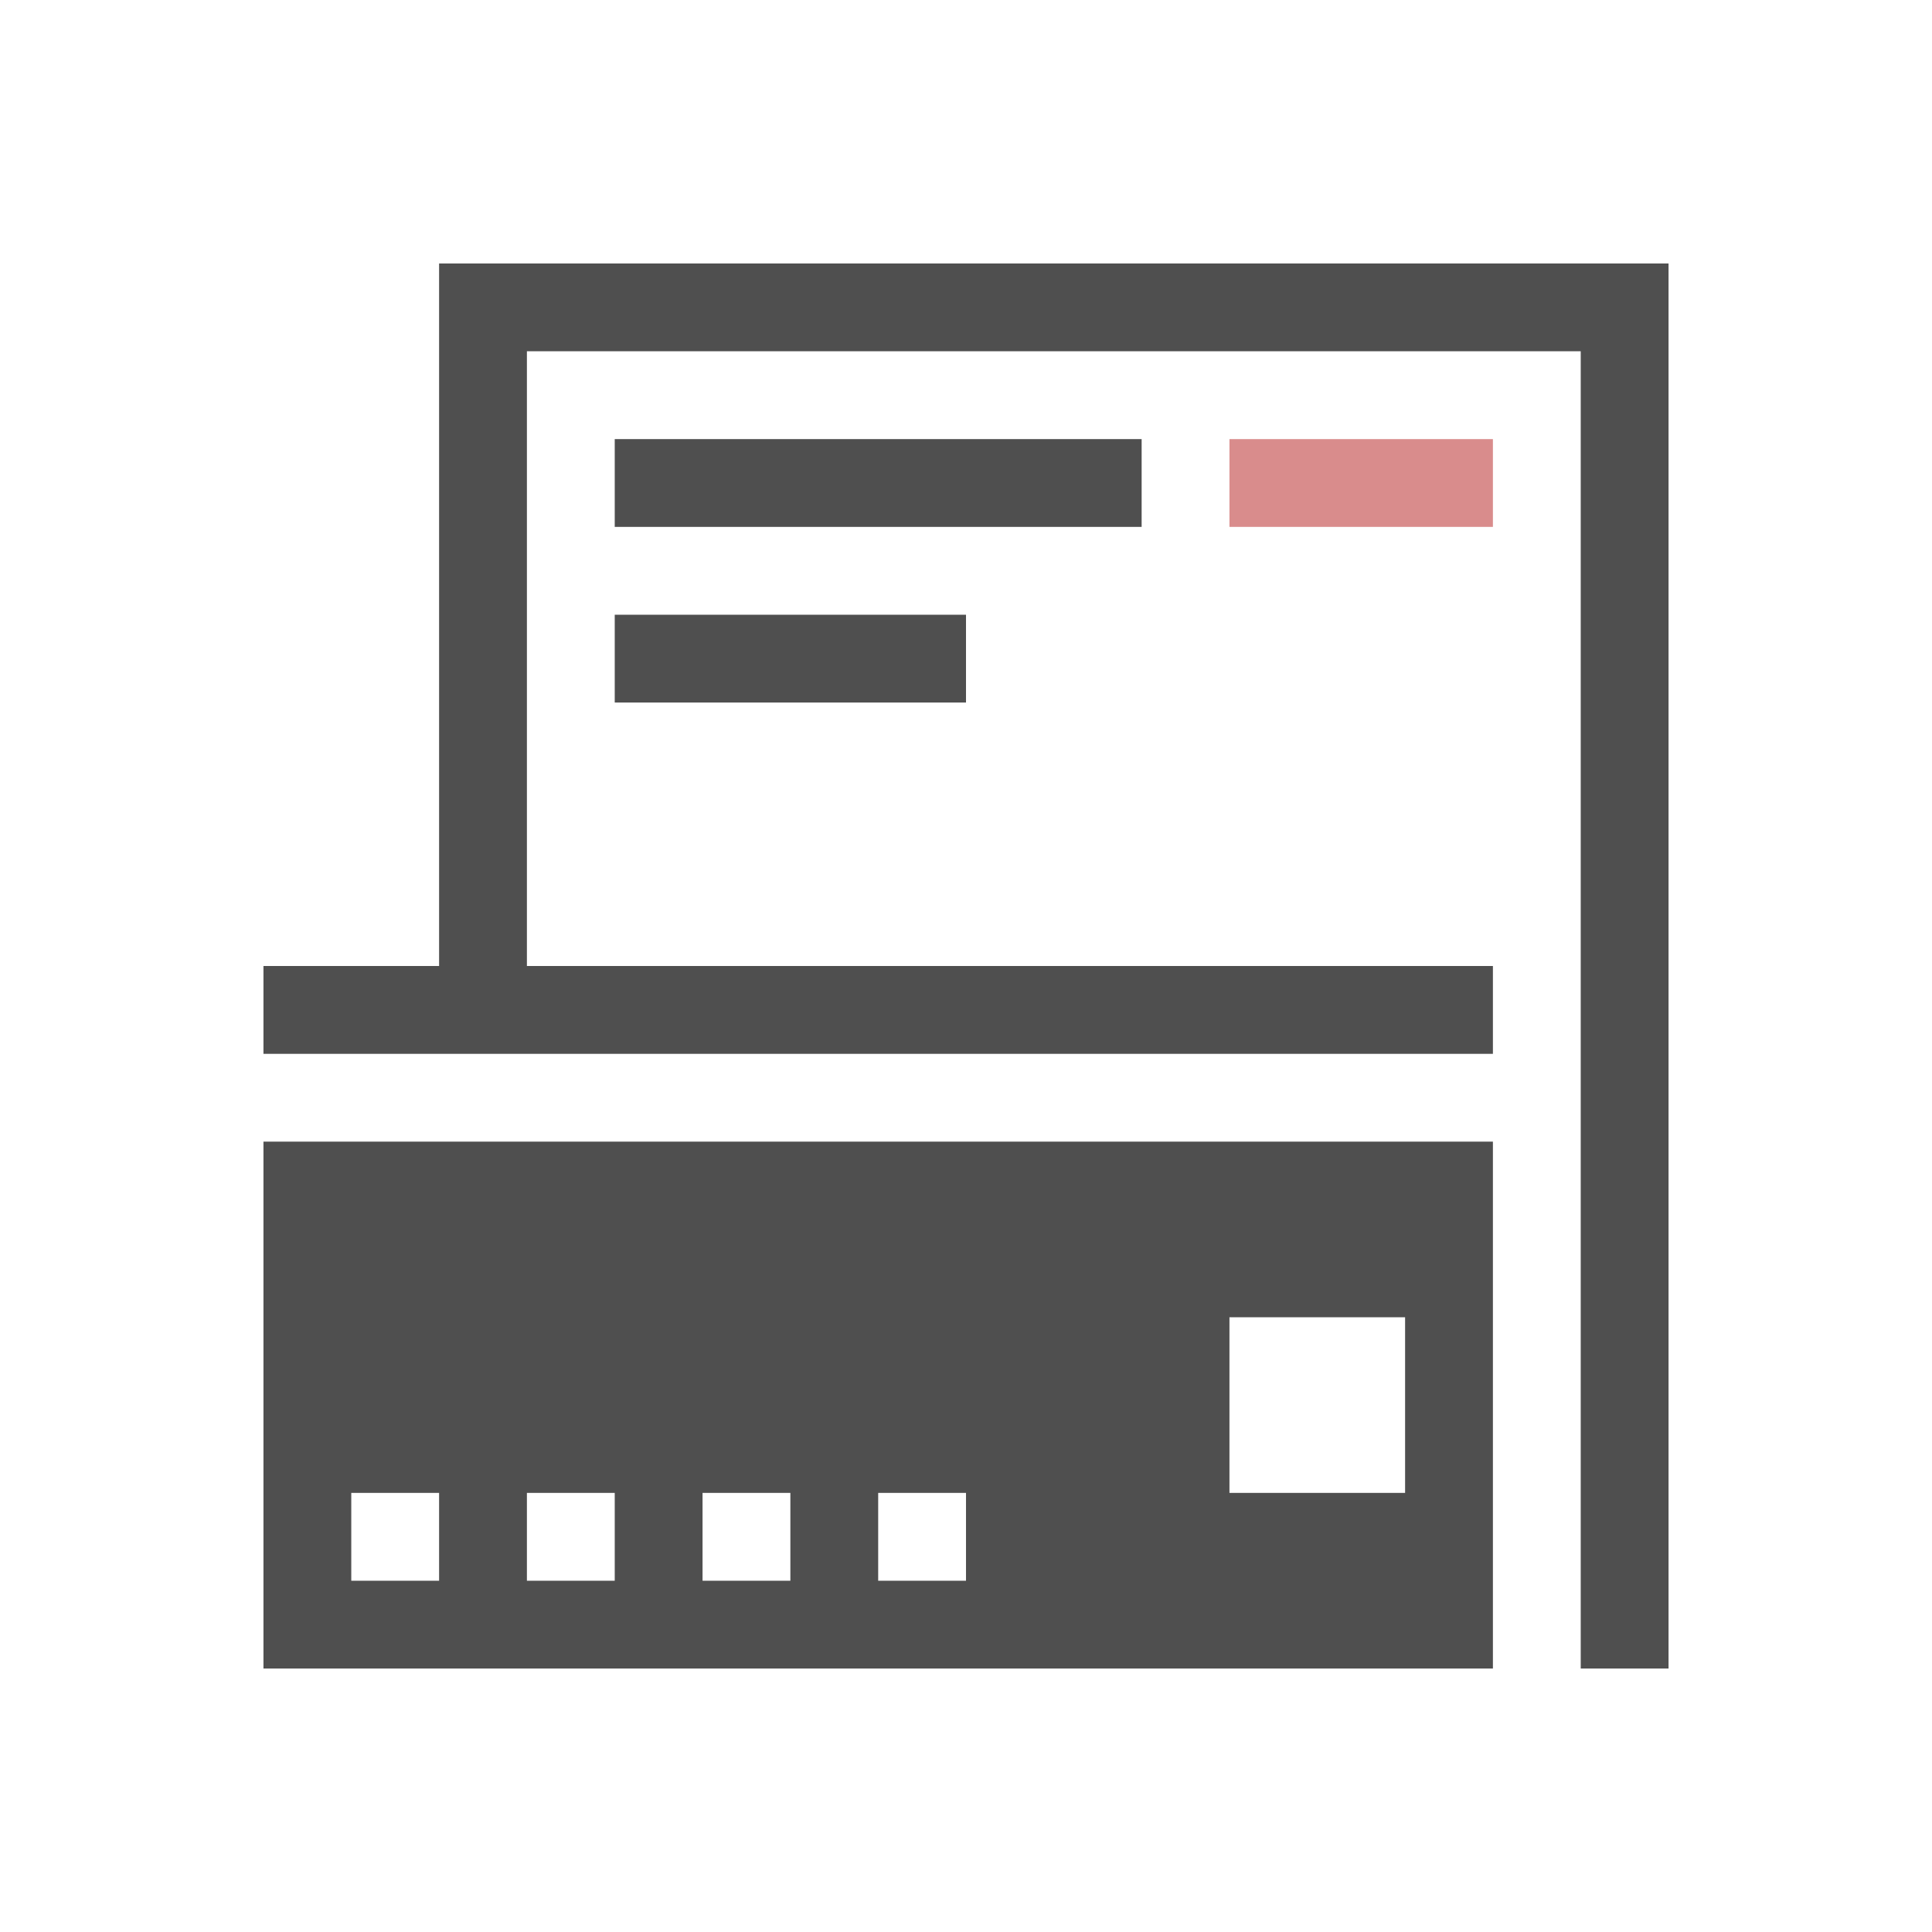 <svg xmlns="http://www.w3.org/2000/svg" viewBox="0 0 22 22">
    <path d="M5 3v8H3v1h14v-1H6V4h12v15h1V3zm2 2v1h6V5zm0 2v1h4V7zm-4 6v6h14v-6zm11 2h2v2h-2zM4 17h1v1H4zm2 0h1v1H6zm2 0h1v1H8zm2 0h1v1h-1z" style="fill:currentColor;fill-opacity:1;stroke:none;color:#050505;opacity:.7"/>
    <path d="M14 5v1h3V5z" style="fill:currentColor;fill-opacity:1;stroke:none;color:#d98c8c"/>
</svg>
